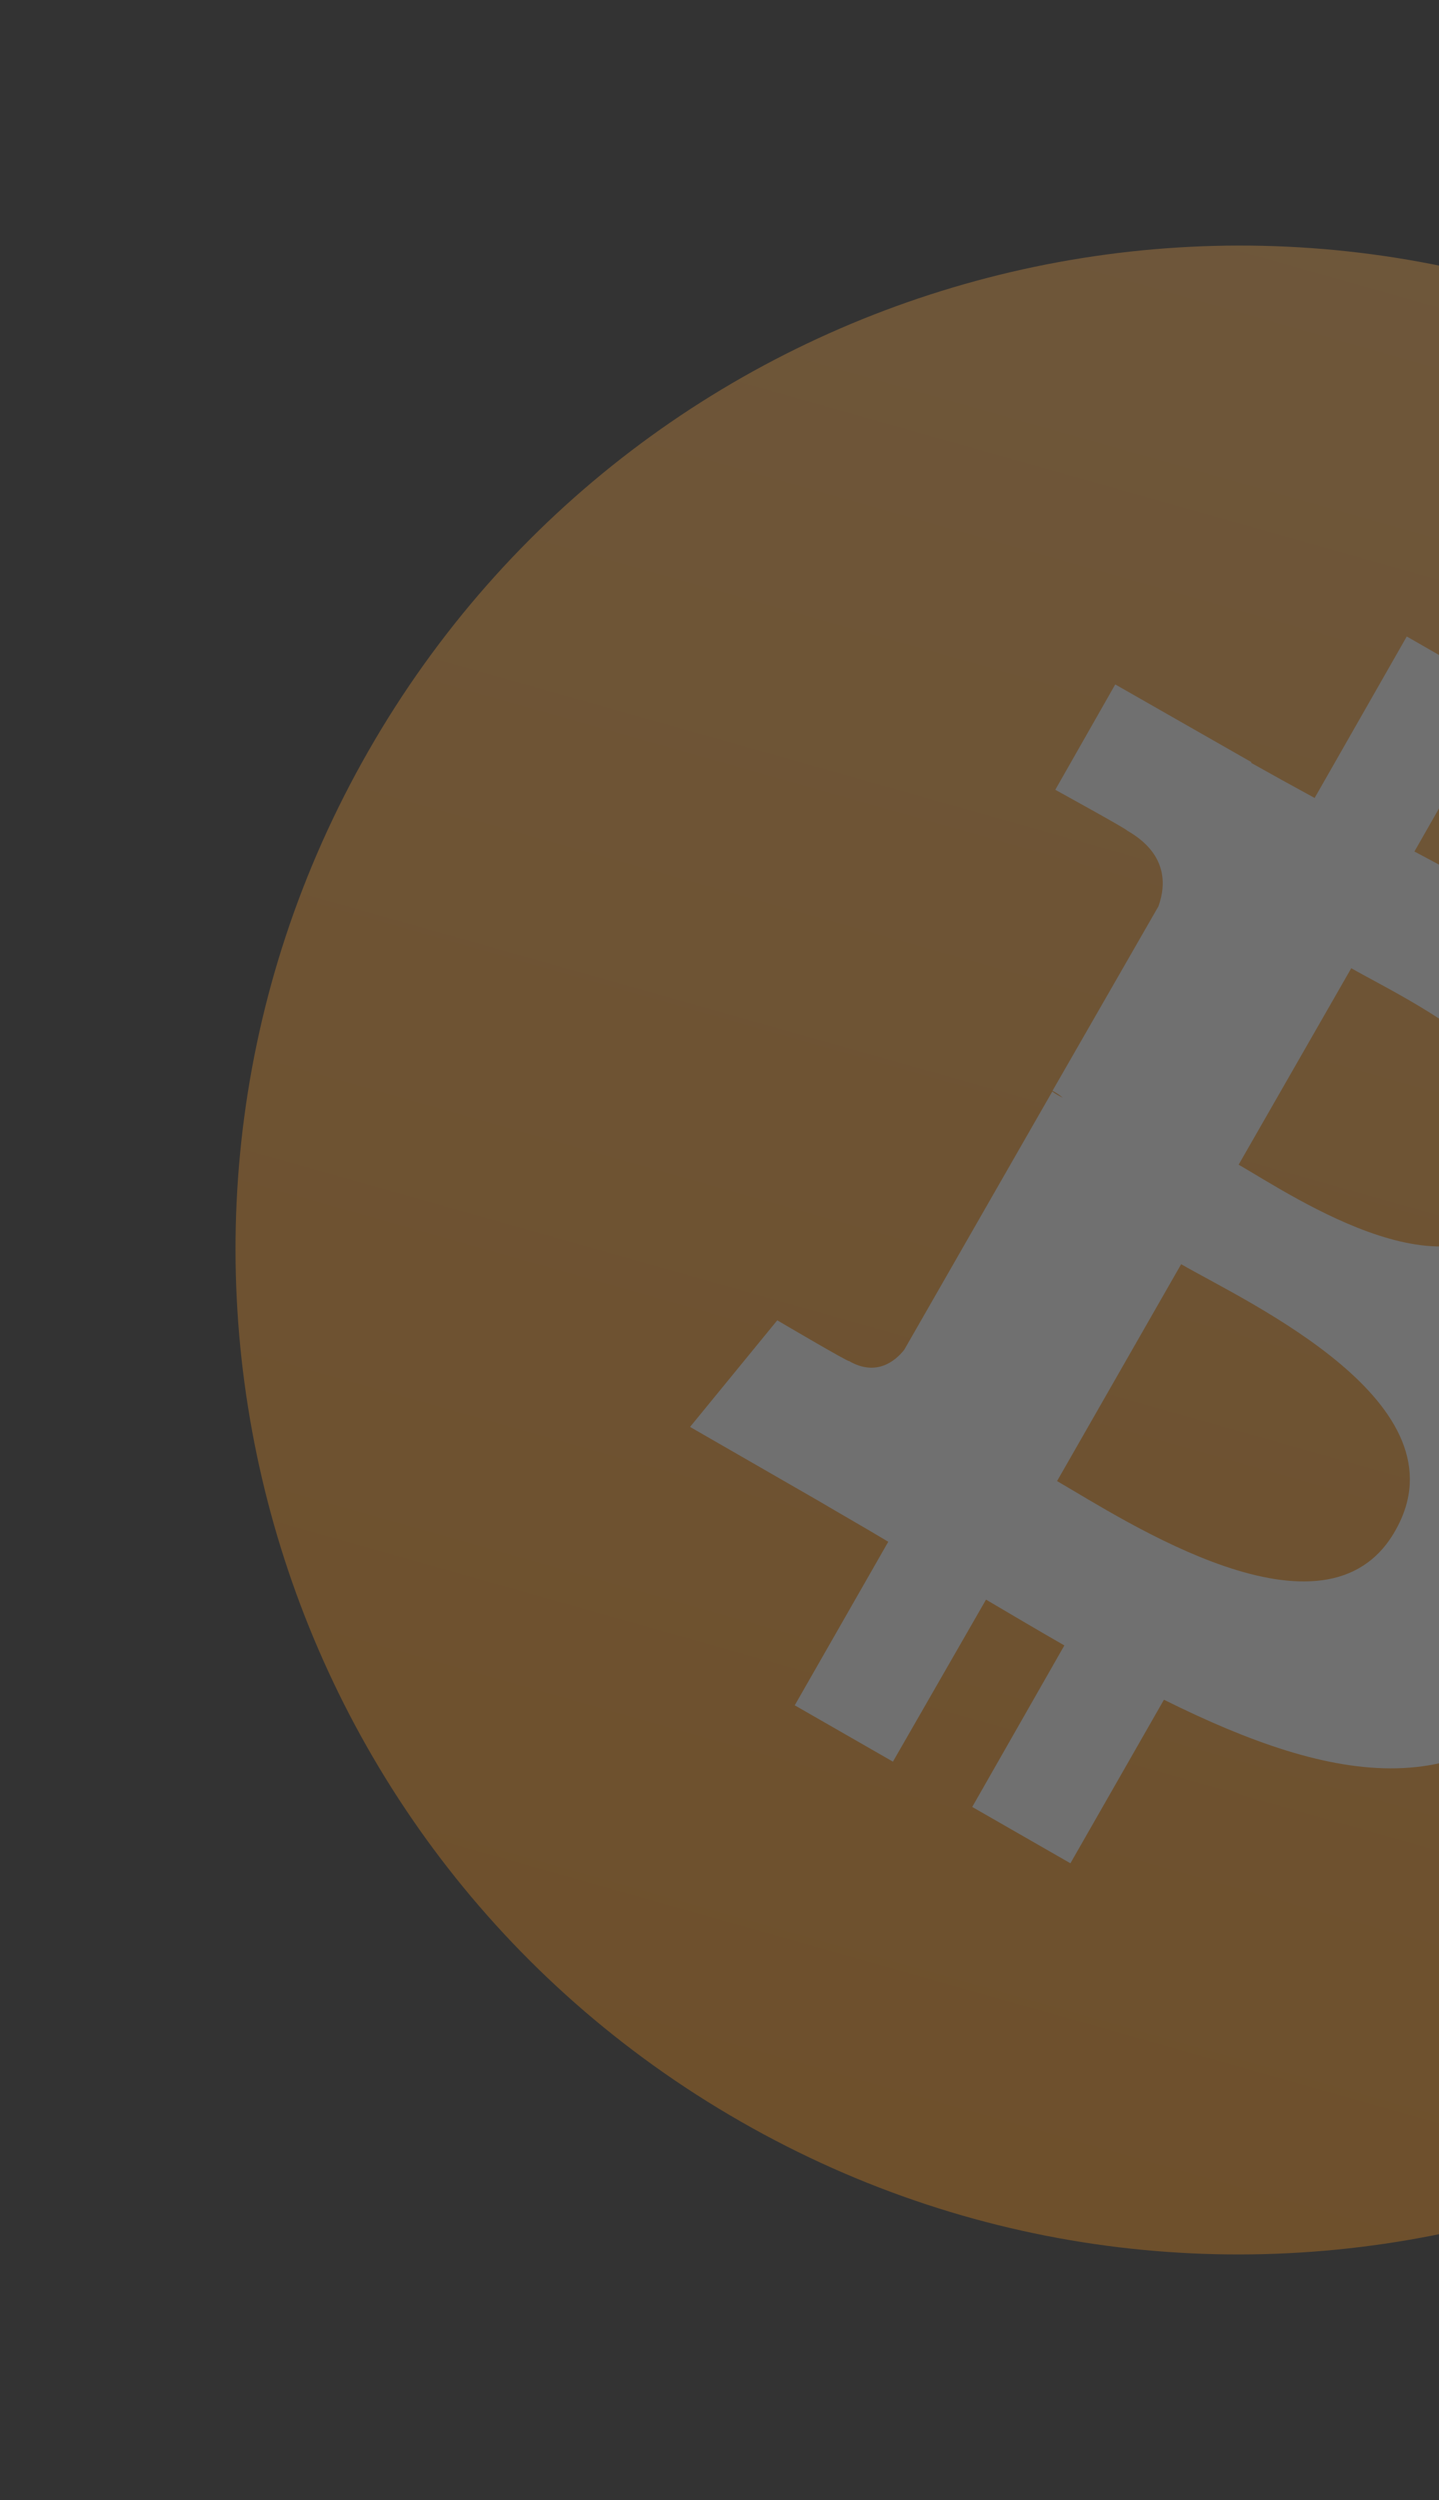 <svg width="129" height="224" viewBox="0 0 129 224" fill="none" xmlns="http://www.w3.org/2000/svg">
<rect x="0" y="0" width="129" height="224" fill="#333333" stroke="none"/>
<g opacity="0.3" clip-path="url(#clip0_6790_213663)">
<path d="M189.189 156.716C164.484 199.86 109.471 214.769 66.394 190.082C23.249 165.377 8.339 110.366 33.026 67.29C57.731 24.147 112.675 9.218 155.82 33.924C198.916 58.542 213.894 113.572 189.189 156.716Z" fill="url(#paint0_linear_6790_213663)"/>
<path d="M155.392 112.884C160.338 101.861 153.371 93.167 142.496 85.632L150.843 71.114L142.041 66.066L133.945 80.216C131.614 78.899 129.215 77.563 126.797 76.294L134.912 62.076L126.111 57.028L117.851 71.497C115.888 70.43 113.992 69.382 112.164 68.353L112.183 68.286L99.977 61.324L94.602 70.764C94.602 70.764 101.179 74.379 101.024 74.409C104.613 76.447 104.562 79.209 103.852 81.201L94.352 97.731C94.603 97.875 94.922 98.038 95.271 98.356C94.952 98.193 94.633 98.029 94.333 97.798L81.063 120.935C80.264 121.951 78.549 123.365 76.102 121.942C76.131 122.096 69.679 118.298 69.679 118.298L61.861 127.85L73.362 134.466C75.49 135.726 77.569 136.899 79.629 138.139L71.245 152.793L80.047 157.841L88.393 143.323C90.772 144.727 93.152 146.131 95.415 147.429L87.156 161.899L95.958 166.947L104.342 152.293C119.718 159.933 132.241 162.161 141.469 148.915C148.927 138.311 146.531 130.252 139.27 123.375C145.964 123.734 151.8 120.928 155.392 112.884ZM125.059 137.184C118.819 148.133 100.728 136.144 94.76 132.702L105.885 113.27C111.853 116.713 131.656 125.751 125.059 137.184ZM136.708 107.378C130.958 117.369 116.001 107.218 111.039 104.352L121.135 86.749C126.097 89.614 142.641 96.999 136.708 107.378Z" fill="white"/>
</g>
<defs>
<linearGradient id="paint0_linear_6790_213663" x1="135.575" y1="25.348" x2="86.559" y2="198.572" gradientUnits="userSpaceOnUse">
<stop stop-color="#F9AA4B"/>
<stop offset="1" stop-color="#F7931A"/>
</linearGradient>
<clipPath id="clip0_6790_213663">
<rect width="180" height="180" fill="white" transform="translate(49.01 0.898) rotate(15.8)"/>
</clipPath>
</defs>
</svg>

